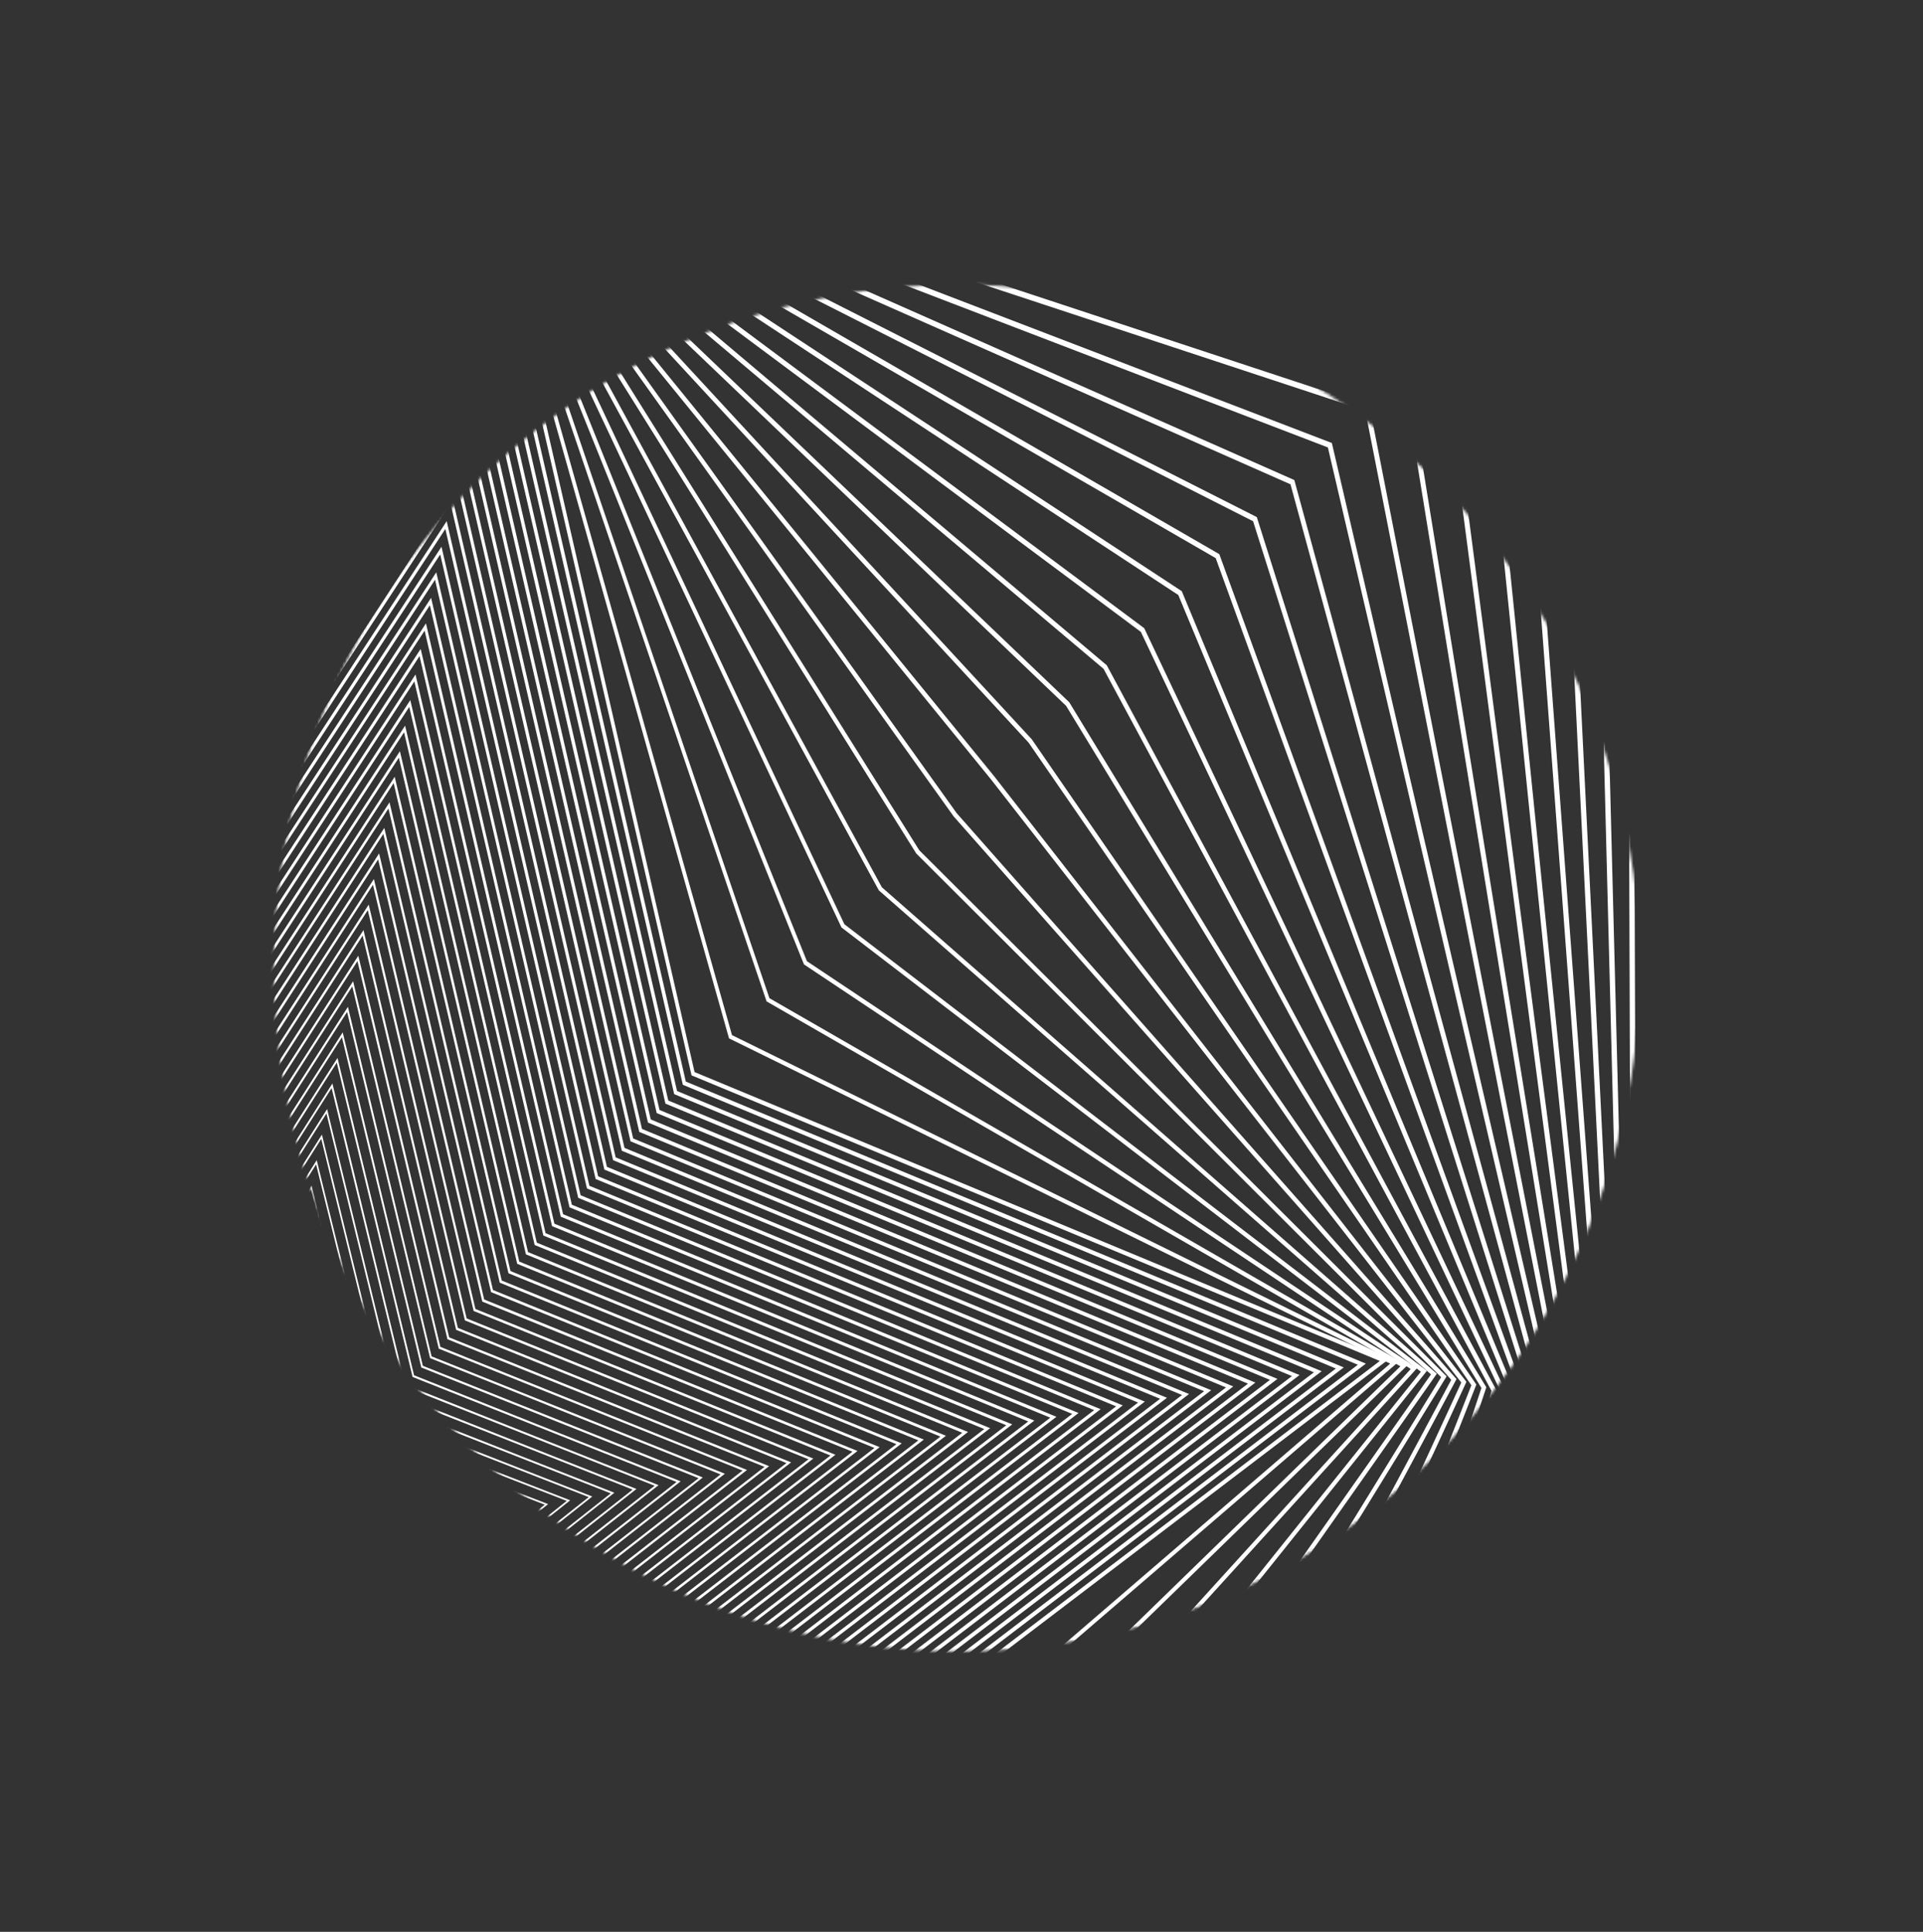 <svg width="694" height="697" viewBox="0 0 694 697" fill="none" xmlns="http://www.w3.org/2000/svg">
<rect x="0" y="0" width="694" height="697" fill="#333333" stroke="none"/>
<g clip-path="url(#clip0_329_2)">
<mask id="mask0_329_2" style="mask-type:alpha" maskUnits="userSpaceOnUse" x="98" y="102" width="494" height="494">
<ellipse cx="345.346" cy="349.246" rx="246.507" ry="246.507" transform="rotate(105 345.346 349.246)" fill="#C4C4C4"/>
</mask>
<g mask="url(#mask0_329_2)">
<path d="M1127.5 1262.35L684.904 540.709L941.707 -295.294L939.202 -294.351L218.763 -25.456L-380.95 -569.762L-380.95 -566.641L-385.135 318.674L-1012.61 818.285L-1010.1 819.264L-292.255 1097.5L-80.317 1950.58L369.074 1234.72L1127.5 1262.35ZM681.966 541.177L682.374 541.801L1122.28 1259.04L367.777 1231.58L367.37 1232.24L-79.271 1943.73L-290.125 1095.09L-290.752 1094.84L-1006.74 817.324L-382.542 320.309L-382.542 319.504L-378.363 -563.521L218.237 -22.037L218.863 -22.28L937.41 -290.495L681.966 541.177Z" fill="white"/>
<path d="M1110.83 1250.52L681.279 539.736L928.141 -281.896L925.673 -280.997L218.038 -23.216L-373.075 -552.008L-373.075 -548.987L-382.353 318.655L-994.545 813.474L-992.102 814.447L-290.231 1092.9L-77.472 1927.5L-75.925 1925.08L367.152 1229.5L1110.83 1250.52ZM678.385 540.204L678.767 540.828L1105.73 1247.32L365.874 1226.45L365.473 1227.07L-76.463 1920.84L-288.126 1090.53L-288.752 1090.27L-988.845 812.569L-379.809 320.265L-379.809 319.479L-370.544 -545.911L217.524 -19.84L218.151 -20.077L923.962 -277.184L678.385 540.204Z" fill="white"/>
<path d="M1094.16 1238.7L1092.72 1236.28L677.658 538.749L914.572 -268.504L912.167 -267.649L217.311 -21.001L-365.195 -534.279L-379.603 318.636L-976.535 808.668L-974.161 809.629L-288.201 1088.29L-74.59 1904.43L-73.074 1902.08L365.229 1224.33L1094.16 1238.7ZM674.796 539.217L675.165 539.841L1089.18 1235.58L363.964 1221.29L363.569 1221.92L-73.632 1897.92L-286.127 1085.97L-286.754 1085.72L-970.96 807.75L-377.078 320.221L-377.078 319.459L-362.739 -528.338L216.791 -17.675L910.494 -263.917L674.796 539.217Z" fill="white"/>
<path d="M1077.48 1226.87L1076.11 1224.52L674.017 537.771L901.002 -255.105L216.608 -18.779L-357.322 -516.549L-357.391 -513.691L-376.854 318.618L-958.528 803.858L-956.229 804.819L-286.173 1083.69L-71.767 1881.35L-70.282 1879.09L363.298 1219.14L1077.48 1226.87ZM671.204 538.233L671.561 538.857L1072.62 1223.86L362.057 1216.14L361.669 1216.76L-70.809 1875.01L-284.131 1081.38L-284.726 1081.13L-953.071 802.965L-374.349 320.185L-374.349 319.442L-354.929 -510.751L216.082 -15.471L216.708 -15.677L897.056 -250.605L671.204 538.233Z" fill="white"/>
<path d="M1060.82 1215.05L1059.49 1212.75L670.392 536.809L887.436 -241.694L885.156 -240.933L215.853 -16.557L-349.446 -498.82L-374.108 318.593L-940.527 799.052L-938.297 800L-284.147 1079.1L-68.914 1858.28L-67.454 1856.09L361.377 1213.95L1060.82 1215.05ZM667.636 537.246L1056.09 1212.1L360.168 1210.98L359.792 1211.55L-67.974 1852.09L-282.13 1076.81L-282.706 1076.56L-935.184 798.184L-371.602 320.14L-371.602 319.416L-347.109 -493.166L215.358 -13.325L215.946 -13.525L883.565 -237.351L667.636 537.246Z" fill="white"/>
<path d="M1044.12 1203.23L666.765 535.81L873.867 -228.322L871.65 -227.604L215.125 -14.343L-341.534 -481.086L-371.289 318.573L-922.48 794.24L-282.118 1074.48L-66.064 1835.19L-64.63 1833.08L359.435 1208.74L1044.12 1203.23ZM664.028 536.259L664.359 536.84L1039.53 1200.34L358.245 1205.83L357.875 1206.38L-65.15 1829.18L-280.145 1072.24L-280.702 1072L-917.294 793.391L-368.884 320.096L-368.884 319.397L-339.31 -475.576L214.643 -11.154L215.219 -11.341L870.102 -224.066L664.028 536.259Z" fill="white"/>
<path d="M1027.47 1191.43L663.137 534.831L860.304 -214.929L214.397 -12.114L-333.693 -463.355L-368.553 318.574L-904.453 789.453L-280.096 1069.89L-63.209 1812.13L-61.806 1810.1L357.554 1203.55L1027.47 1191.43ZM660.443 535.274L660.756 535.841L1022.97 1188.59L356.333 1200.67L-62.32 1806.25L-278.135 1067.66L-899.404 788.605L-366.148 320.053L-366.148 319.379L-331.488 -457.989L213.921 -8.982L214.479 -9.156L856.626 -210.798L660.443 535.274Z" fill="white"/>
<path d="M1010.8 1179.58L1009.64 1177.44L659.493 533.851L846.718 -201.537L213.666 -9.899L-325.817 -445.633L-365.789 318.53L-886.43 784.624L-884.419 785.554L-278.04 1065.27L-60.357 1789.06L-58.979 1787.1L355.601 1198.35L1010.8 1179.58ZM656.855 534.313L657.156 534.862L1006.42 1176.87L354.424 1195.52L354.067 1196.03L-59.493 1783.33L-276.135 1063.09L-276.655 1062.85L-881.512 783.819L-363.415 320.009L-363.415 319.385L-323.675 -440.378L213.171 -6.785L213.71 -6.947L843.16 -197.499L656.855 534.313Z" fill="white"/>
<path d="M994.127 1167.76L993.019 1165.68L655.883 532.871L833.161 -188.139L831.132 -187.553L212.938 -7.684L-317.944 -427.904L-363.047 318.511L-868.434 779.818L-276.043 1060.67L-57.508 1765.99L353.677 1193.15L994.127 1167.76ZM653.265 533.301L989.862 1165.1L352.543 1190.37L-56.637 1760.42L-274.138 1058.51L-274.633 1058.27L-863.623 779.032L-360.685 319.965L-360.647 319.341L-315.852 -422.812L212.475 -4.633L213.001 -4.789L829.691 -184.214L653.265 533.301Z" fill="white"/>
<path d="M977.457 1155.94L976.405 1153.91L652.255 531.892L819.599 -174.753L817.632 -174.204L212.224 -5.487L-310.058 -410.199L-360.241 318.468L-850.387 775.007L-848.508 775.918L-274.014 1056.07L-54.634 1742.91L-53.318 1741.12L351.753 1187.95L977.457 1155.94ZM649.675 532.316L649.944 532.834L973.329 1153.37L350.663 1185.23L-53.782 1737.51L-272.141 1053.95L-845.733 774.246L-357.954 319.941L-357.917 319.317L-308.009 -405.201L211.754 -2.46L212.261 -2.604L816.216 -170.928L649.675 532.316Z" fill="white"/>
<path d="M960.802 1144.11L648.63 530.912L806.038 -161.361L804.159 -160.849L211.486 -3.246L-302.182 -392.445L-357.477 318.468L-832.364 770.203L-272.002 1051.46L-51.813 1719.85L349.825 1182.76L960.802 1144.11ZM646.087 531.33L646.343 531.83L956.756 1141.6L348.704 1180.06L348.378 1180.49L-50.999 1714.58L-270.122 1049.38L-270.58 1049.15L-827.841 769.46L-355.222 319.885L-355.178 319.304L-300.19 -387.634L211.035 -0.288L802.749 -157.642L646.087 531.33Z" fill="white"/>
<path d="M944.12 1132.29L645.002 529.944L792.475 -147.957L790.627 -147.489L210.758 -1.025L-294.321 -374.723L-294.509 -372.52L-354.69 318.449L-814.317 765.391L-812.588 766.283L-269.929 1046.85L-48.951 1696.78L347.901 1177.57L944.12 1132.29ZM642.503 530.344L642.741 530.824L940.198 1129.85L346.799 1174.9L346.479 1175.31L-48.168 1691.66L-268.143 1044.78L-268.582 1044.56L-809.944 764.673L-352.491 319.84L-352.441 319.285L-292.373 -370.042L210.345 1.889L210.815 1.771L789.305 -144.356L642.503 530.344Z" fill="white"/>
<path d="M927.45 1120.47L926.555 1118.6L641.375 528.953L778.906 -134.577L210.025 1.191L-286.448 -357.012L-286.655 -354.89L-351.96 318.431L-796.32 760.586L-794.66 761.466L-267.937 1042.25L-46.096 1673.71L-44.843 1672.14L345.978 1172.36L927.45 1120.47ZM638.913 529.359L639.138 529.821L923.642 1118.09L344.888 1169.75L-45.344 1668.74L-266.146 1040.23L-266.559 1040.01L-792.054 759.887L-349.761 319.798L-349.711 319.267L-284.531 -352.456L209.593 4.062L210.044 3.955L775.799 -131.069L638.913 529.359Z" fill="white"/>
<path d="M910.78 1108.65L909.934 1106.85L637.746 527.974L765.355 -121.184L209.297 3.413L-278.575 -339.269L-278.794 -337.229L-349.192 318.394L-778.293 755.763L-265.878 1037.64L-43.215 1650.63L-42.019 1649.13L344.053 1167.17L910.78 1108.65ZM635.322 528.373L635.529 528.816L907.084 1106.34L342.982 1164.6L342.681 1164.97L-42.514 1645.83L-264.149 1035.66L-774.159 755.101L-347.031 319.754L-346.975 319.249L-276.74 -334.858L208.871 6.234L209.297 6.14L762.323 -117.783L635.322 528.373Z" fill="white"/>
<path d="M894.118 1096.83L634.12 526.993L751.781 -107.792L750.115 -107.449L208.571 5.634L-270.701 -321.547L-270.932 -319.587L-346.423 318.393L-760.289 750.976L-758.773 751.837L-263.86 1033.04L-40.371 1627.57L342.149 1161.97L894.118 1096.83ZM631.733 527.386L631.927 527.811L890.528 1094.59L341.072 1159.43L340.784 1159.78L-39.688 1622.89L-262.15 1031.09L-262.52 1030.87L-756.23 750.314L-344.268 319.723L-344.212 319.236L-268.921 -317.266L208.151 8.411L208.558 8.324L748.85 -104.491L631.733 527.386Z" fill="white"/>
<path d="M877.448 1085.01L630.493 526.014L738.238 -94.407L207.838 7.849L-262.832 -303.824L-343.641 318.35L-742.254 746.146L-261.855 1028.44L-37.545 1604.51L-36.405 1603.15L340.201 1156.77L877.448 1085.01ZM628.169 526.4L628.35 526.806L873.996 1082.83L339.193 1154.27L338.911 1154.6L-36.831 1599.96L-260.152 1026.51L-260.502 1026.31L-738.37 745.528L-341.537 319.673L-261.104 -299.674L207.462 10.583L207.85 10.508L735.406 -91.212L628.169 526.4Z" fill="white"/>
<path d="M860.779 1073.19L626.866 525.033L724.638 -80.997L207.105 10.114L-254.964 -286.059L-255.221 -284.261L-340.91 318.342L-724.281 741.352L-259.832 1023.83L-34.695 1581.46L-33.58 1580.21L338.279 1151.57L860.779 1073.19ZM624.554 525.413L624.724 525.8L857.44 1071.09L337.257 1149.12L336.994 1149.43L-34.024 1577.04L-258.153 1021.94L-258.478 1021.74L-720.473 740.734L-338.836 319.64L-338.773 319.21L-253.285 -282.071L206.711 12.759L207.074 12.691L721.901 -77.921L624.554 525.413Z" fill="white"/>
<path d="M844.118 1061.37L623.241 524.066L711.091 -67.629L709.613 -67.399L206.387 12.286L-247.076 -268.379L-247.345 -266.663L-338.127 318.324L-706.233 736.547L-704.923 737.377L-257.8 1019.23L-31.836 1558.37L-30.759 1557.17L336.357 1146.38L844.118 1061.37ZM620.967 524.428L621.124 524.796L840.855 1059.33L335.33 1143.97L335.073 1144.25L-31.216 1554.12L-256.153 1017.37L-256.46 1017.17L-702.574 735.948L-336.116 319.585L-336.053 319.185L-245.46 -264.466L205.961 14.932L206.312 14.876L708.404 -64.628L620.967 524.428Z" fill="white"/>
<path d="M827.453 1049.55L826.827 1048.03L619.612 523.079L697.526 -54.244L205.658 14.482L-239.21 -250.682L-335.36 318.28L-688.219 731.723L-686.966 732.534L-255.767 1014.6L-29.001 1535.29L-27.955 1534.15L334.425 1141.18L827.453 1049.55ZM617.375 523.441L617.513 523.785L824.296 1047.58L333.442 1138.81L333.204 1139.07L-28.362 1531.19L-254.15 1012.79L-684.68 731.161L-333.393 319.54L-333.331 319.166L-237.669 -246.894L205.213 17.078L205.539 17.034L694.902 -51.361L617.375 523.441Z" fill="white"/>
<path d="M810.792 1037.73L810.241 1036.27L615.987 522.094L683.973 -40.858L682.613 -40.695L204.933 16.717L-231.334 -232.945L-332.595 318.274L-670.207 726.924L-253.754 1010.02L-26.136 1512.25L-25.121 1511.18L332.498 1135.99L810.792 1037.73ZM613.763 522.456L613.888 522.78L807.71 1035.82L331.508 1133.65L331.283 1133.89L-25.529 1508.26L-252.15 1008.23L-252.413 1008.04L-666.774 726.375L-330.635 319.497L-330.572 319.148L-229.824 -229.301L204.545 19.282L204.852 19.244L681.479 -38.043L613.763 522.456Z" fill="white"/>
<path d="M794.129 1025.91L793.621 1024.51L612.359 521.114L670.41 -27.472L669.113 -27.341L204.206 18.938L-223.46 -215.223L-329.827 318.255L-652.192 722.15L-651.077 722.937L-251.725 1005.42L-23.311 1489.18L-22.328 1488.19L330.581 1130.79L794.129 1025.91ZM610.198 521.47L610.311 521.769L791.172 1024.06L329.629 1128.5L329.416 1128.71L-22.685 1485.36L-250.152 1003.65L-250.397 1003.48L-648.878 721.589L-327.904 319.46L-327.841 319.142L-221.976 -211.697L203.824 21.453L668.005 -24.726L610.198 521.47Z" fill="white"/>
<path d="M777.466 1014.09L608.751 520.134L656.86 -14.087L655.608 -13.987L203.454 21.159L-215.624 -197.5L-215.924 -196.102L-327.096 318.236L-634.207 717.314L-633.161 718.088L-249.702 1000.82L-20.43 1466.13L-19.478 1465.2L328.658 1125.6L777.466 1014.09ZM606.609 520.471L606.709 520.752L774.609 1012.33L327.718 1123.37L327.524 1123.56L-19.866 1462.42L-248.154 999.077L-248.374 998.914L-630.944 716.796L-325.173 319.416L-325.11 319.129L-214.183 -194.099L203.103 23.631L203.36 23.631L654.518 -11.441L606.609 520.471Z" fill="white"/>
<path d="M760.801 1002.28L760.388 1001L605.11 519.157L643.29 -0.673L642.119 -0.611L202.751 23.402L-207.727 -179.781L-208.033 -178.458L-324.304 318.214L-616.168 712.511L-247.68 996.215L-17.588 1443.07L-16.673 1442.21L326.733 1120.41L760.801 1002.28ZM603.017 519.494L603.105 519.75L758.045 1000.56L325.812 1118.19L325.63 1118.36L-17.024 1439.47L-246.145 994.524L-246.339 994.374L-613.08 712.012L-322.419 319.381L-322.356 319.119L-206.361 -176.474L202.381 25.83L202.613 25.83L641.041 1.873L603.017 519.494Z" fill="white"/>
<path d="M744.142 990.492L743.772 989.243L601.486 518.176L629.738 12.699L628.623 12.736L202.028 25.61L-199.843 -162.053L-321.526 318.213L-598.148 707.724L-597.234 708.46L-245.647 991.615L-14.734 1420.01L-13.851 1419.21L324.807 1115.21L744.142 990.492ZM599.438 518.544L599.507 518.769L741.486 988.8L323.905 1113.03L323.742 1113.18L-14.202 1416.53L-244.156 989.93L-595.173 707.237L-319.703 319.336L-319.646 319.105L-198.533 -158.914L201.658 27.982L201.871 27.982L627.545 15.108L599.438 518.544Z" fill="white"/>
<path d="M727.482 978.634L597.856 517.196L616.172 26.072L201.291 27.813L-191.984 -144.355L-192.304 -143.182L-318.773 318.169L-580.149 702.899L-243.627 987.008L-11.887 1396.95L-11.042 1396.22L322.88 1110.01L727.482 978.634ZM595.839 517.52L724.92 977.042L321.991 1107.87L321.847 1108L-11.374 1393.62L-242.155 985.355L-242.305 985.23L-577.273 702.431L-316.975 319.267L-190.719 -141.298L200.947 30.159L201.129 30.159L614.093 28.424L595.839 517.52Z" fill="white"/>
<path d="M710.821 966.828L710.539 965.723L594.237 516.216L602.619 39.445L601.629 39.445L200.567 30.028L-184.114 -126.607L-316.008 318.181L-562.137 698.126L-561.347 698.825L-241.601 982.41L-9.035 1373.9L320.959 1104.82L710.821 966.828ZM592.251 516.541L592.295 516.716L708.353 965.286L320.089 1102.71L319.957 1102.82L-8.54 1370.67L-240.154 980.781L-240.28 980.675L-559.362 697.645L-314.242 319.255L-314.185 319.08L-182.893 -123.693L200.216 32.319L200.373 32.319L600.602 41.679L592.251 516.541Z" fill="white"/>
<path d="M694.162 955.014L590.583 515.237L589.036 52.819L588.109 52.769L199.838 32.238L-176.242 -108.928L-176.574 -107.911L-313.248 318.125L-544.129 693.289L-543.402 693.963L-239.586 977.81L-6.193 1350.84L-5.416 1350.22L319.034 1099.63L694.162 955.014ZM587.119 55.047L588.66 515.592L691.788 953.523L318.176 1097.55L318.07 1097.64L-5.711 1347.73L-238.177 976.206L-238.277 976.113L-541.467 692.859L-311.506 319.218L-311.462 319.074L-175.071 -106.088L199.494 34.516L199.619 34.516L587.119 55.047Z" fill="white"/>
<path d="M677.506 943.2L677.299 942.214L586.988 514.256L575.512 66.191L199.112 34.452L-168.374 -91.219L-310.478 318.099L-526.125 688.452L-525.461 689.113L-237.55 973.204L-3.336 1327.79L-2.597 1327.25L317.112 1094.44L677.506 943.2ZM573.632 68.288L585.065 514.543L585.065 514.655L675.22 941.765L316.278 1092.39L316.191 1092.46L-2.866 1324.79L-236.153 971.632L-236.234 971.557L-523.55 688.065L-308.774 319.173L-308.731 319.06L-167.246 -88.485L198.767 36.686L198.874 36.686L573.632 68.288Z" fill="white"/>
<path d="M660.858 931.387L660.683 930.457L583.363 513.276L561.958 79.564L561.15 79.471L198.388 36.649L-160.497 -73.508L-160.83 -72.64L-307.707 318.081L-508.113 683.672L-235.531 968.605L-0.49 1304.74L0.212 1304.25L315.191 1089.25L660.858 931.387ZM560.154 81.611L581.453 513.582L581.453 513.663L658.653 930.008L314.333 1087.22L314.27 1087.27L-0.07 1301.84L-234.153 967.058L-234.209 967.001L-505.658 683.279L-306.035 319.136L-306.004 319.055L-159.42 -70.874L198.049 38.87L198.124 38.87L560.154 81.611Z" fill="white"/>
<path d="M644.2 919.575L644.062 918.714L579.734 512.248L548.413 92.964L197.615 38.878L-152.644 -55.803L-304.978 318.101L-490.117 678.868L-489.572 679.492L-233.478 964.057L2.359 1281.7L2.998 1281.3L313.241 1084.1L644.2 919.575ZM546.665 94.911L577.874 512.541L642.082 918.246L312.451 1082.07L312.407 1082.07L2.785 1278.88L-232.124 962.491L-487.731 678.469L-303.324 319.143L-151.597 -53.263L197.283 41.037L546.665 94.911Z" fill="white"/>
<path d="M627.544 907.767L627.437 906.962L576.115 511.317L534.833 106.336L196.921 41.092L-144.775 -38.1L-145.094 -37.376L-302.202 318.043L-472.113 674.062L-471.625 674.642L-231.472 959.419L5.21 1258.64L311.344 1078.86L627.544 907.767ZM533.179 108.214L574.298 511.591L625.521 906.481L310.529 1076.92L5.623 1255.97L-230.138 957.922L-469.821 673.7L-300.573 319.073L-143.773 -35.653L196.564 43.226L533.179 108.214Z" fill="white"/>
<path d="M610.894 895.954L572.5 510.356L521.303 119.703L520.676 119.554L196.226 43.308L-136.907 -20.389L-137.22 -19.765L-299.426 317.963L-454.109 669.257L-453.677 669.806L-229.474 954.789L8.054 1235.61L8.637 1235.3L309.44 1073.67L610.894 895.954ZM519.693 121.513L570.696 510.643L608.908 894.719L308.631 1071.75L8.455 1233.03L-228.152 953.316L-451.904 668.908L-297.816 319.017L-135.942 -18.042L195.9 45.411L519.693 121.513Z" fill="white"/>
<path d="M594.25 884.148L568.874 509.303L507.753 133.09L507.189 132.934L195.48 45.518L195.43 45.518L-129.058 -2.684L-296.708 318.039L-436.125 664.453L-435.749 664.971L-227.444 950.21L-227.407 950.247L10.904 1212.55L11.443 1212.29L307.498 1068.5L307.542 1068.5L594.25 884.148ZM567.094 509.64L592.364 882.956L306.715 1066.59L11.28 1210.08L-226.135 948.756L-433.989 664.116L-295.085 318.981L-128.118 -0.425L195.161 47.596L506.206 134.819L567.094 509.64Z" fill="white"/>
<path d="M577.598 872.34L577.598 871.716L565.263 508.378L565.263 508.284L494.227 146.462L493.719 146.294L194.771 47.695L194.683 47.695L-121.167 14.988L-121.461 15.5L-293.928 317.95L-293.928 318.037L-418.117 659.646L-417.792 660.133L-225.423 945.609L-225.36 945.672L13.746 1189.51L14.241 1189.29L305.56 1063.3L305.629 1063.25L577.598 872.34ZM563.497 508.652L575.781 871.223L304.808 1061.42L14.147 1187.13L-224.132 944.174L-416.081 659.328L-292.35 318.942L-120.29 17.191L194.432 49.779L492.711 148.129L563.497 508.652Z" fill="white"/>
<path d="M561.65 507.398L561.65 507.26L480.659 159.829L480.215 159.66L194.058 49.934L193.939 49.934L-113.291 32.717L-113.567 33.16L-291.133 317.931L-291.177 318.062L-400.125 654.841L-223.311 941.103L16.61 1166.47L17.055 1166.3L303.682 1058.11L303.782 1058.04L560.954 860.533L560.954 859.977L561.65 507.398ZM479.225 161.433L559.89 507.666L559.207 859.441L302.899 1056.25L16.955 1164.18L-222.127 939.593L-398.152 654.535L-289.605 318.904L-112.458 34.807L193.713 51.962L479.225 161.433Z" fill="white"/>
<path d="M558.009 506.411L558.009 506.231L467.115 173.196L466.726 173.027L193.305 52.137L193.148 52.137L-105.456 50.402L-105.713 50.783L-288.403 317.875L-288.453 318.049L-382.129 650.042L-221.388 936.423L-221.263 936.529L19.441 1143.43L19.841 1143.3L301.732 1052.93L301.858 1052.83L544.284 848.726L544.284 848.239L558.009 506.411ZM465.731 174.744L556.299 506.68L542.624 847.659L300.981 1051.1L19.791 1141.23L-220.129 935.019L-380.237 649.761L-286.9 318.886L-104.66 52.418L192.954 54.147L465.731 174.744Z" fill="white"/>
<path d="M554.42 505.432L554.351 505.22L453.572 186.563L453.24 186.394L192.578 54.34L192.384 54.34L-97.594 68.069L-97.832 68.387L-285.654 317.837L-364.145 645.206L-363.957 645.568L-219.384 931.831L-219.228 931.956L22.278 1120.42L22.629 1120.33L299.816 1047.75L299.972 1047.61L527.665 836.919L527.696 836.495L554.42 505.432ZM452.231 188.054L552.691 505.694L526.062 835.89L299.07 1045.91L22.629 1118.3L-218.131 930.427L-362.315 644.956L-284.125 318.836L-96.799 70.022L192.259 56.293L452.231 188.054Z" fill="white"/>
<path d="M550.813 504.452L550.719 504.196L440.036 199.93L191.859 56.537L191.621 56.537L-89.713 85.792L-89.926 86.048L-282.865 317.831L-282.921 318.099L-346.152 640.431L-346.008 640.756L-217.36 927.236L-217.159 927.38L25.136 1097.36L297.9 1042.57L298.075 1042.39L511.028 825.117L511.078 824.756L550.813 504.452ZM438.739 201.366L549.09 504.714L509.462 824.119L297.154 1040.74L25.461 1095.33L-216.1 925.838L-344.386 640.163L-281.399 318.805L-88.967 87.677L191.552 58.534L438.739 201.366Z" fill="white"/>
<path d="M547.204 503.467L426.492 213.286L426.266 213.142L191.132 58.734L190.856 58.778L-81.87 103.478L-82.065 103.684L-280.146 317.801L-328.168 635.628L-328.062 635.902L-215.349 922.651L-215.105 922.801L27.948 1074.33L28.205 1074.3L295.983 1037.4L296.183 1037.17L494.384 813.318L494.434 813.019L547.204 503.467ZM425.239 214.677L545.481 503.735L492.862 812.351L295.225 1035.57L28.286 1072.35L-214.084 921.253L-326.458 635.372L-278.624 318.774L-81.137 105.301L190.812 60.731L425.239 214.677Z" fill="white"/>
<path d="M543.601 502.486L543.445 502.156L412.954 226.658L412.779 226.527L190.398 60.924L190.079 60.999L-74.015 121.194L-74.172 121.35L-277.403 317.769L-277.44 318.143L-310.184 630.827L-213.338 918.063L-213.044 918.219L30.823 1051.31L31.03 1051.31L294.065 1032.24L477.752 801.517L477.802 801.279L543.601 502.486ZM411.739 227.993L541.866 502.742L476.286 800.574L293.32 1030.38L31.136 1049.39L-212.073 916.665L-308.542 630.578L-275.887 318.748L-73.301 122.935L190.085 62.933L411.739 227.993Z" fill="white"/>
<path d="M540 501.508L539.799 501.14L399.424 240.014L399.292 239.908L189.672 63.115L-66.16 138.85L-66.285 138.956L-274.659 317.732L-274.659 318.163L-292.199 626.024L-292.149 626.199L-211.34 913.478L-210.996 913.641L33.692 1028.28L33.848 1028.28L292.18 1027.04L292.418 1026.7L461.114 789.718L461.164 789.543L540 501.508ZM398.271 241.318L538.252 501.764L459.692 788.825L291.403 1025.2L33.974 1026.44L-210.05 912.074L-290.596 625.787L-273.118 318.756L-65.465 140.541L189.359 65.137L398.271 241.318Z" fill="white"/>
<path d="M536.406 500.521L536.155 500.115L385.889 253.368L385.807 253.293L188.966 65.299L188.565 65.449L-58.303 156.559L-58.39 156.628L-271.92 317.719L-271.92 318.218L-274.219 621.255L-274.219 621.374L-209.346 908.934L-208.945 909.09L36.513 1005.26L36.619 1005.26L290.246 1021.88L290.497 1021.49L444.491 777.916L444.528 777.803L536.406 500.521ZM384.736 254.647L534.633 500.783L443.1 777.023L289.488 1020.01L36.826 1003.45L-208.031 907.493L-272.628 620.993L-270.329 318.699L-57.595 158.207L188.634 67.346L384.736 254.647Z" fill="white"/>
<path d="M532.809 499.535L532.508 499.098L372.356 266.722L372.313 266.679L188.244 67.477L187.799 67.676L-50.449 174.238L-50.499 174.27L-269.184 317.682L-269.184 318.237L-256.273 616.457L-256.273 616.519L-207.362 904.354L-206.898 904.504L39.33 982.248L39.387 982.248L288.334 1016.74L288.591 1016.27L427.858 766.122L427.858 766.066L532.809 499.535ZM371.229 267.958L531.011 499.797L426.504 765.248L287.563 1014.83L39.65 980.507L-206.003 902.875L-254.72 616.201L-267.618 318.674L-49.81 175.842L187.899 69.561L371.229 267.958Z" fill="white"/>
<path d="M529.223 498.55L528.86 498.088L358.805 280.084L187.521 69.643L187.033 69.905L-42.589 191.875L-266.461 317.601L-238.272 611.614L-205.322 899.755L-204.796 899.88L42.203 959.233L286.421 1011.58L286.691 1011.04L411.224 754.34L529.223 498.55ZM187.164 71.783L357.715 281.294L527.375 498.818L409.902 753.479L285.638 1009.61L42.46 957.492L-203.975 898.27L-236.781 611.396L-264.832 318.656L-41.95 193.485L187.164 71.783Z" fill="white"/>
<path d="M525.649 497.562L525.21 497.076L345.27 293.393L186.784 71.807L186.252 72.137L-34.776 209.565L-263.734 317.525L-263.628 318.224L-220.304 606.839L-203.347 895.148L-202.721 895.248L45.106 936.192L284.519 1006.44L284.782 1005.82L394.626 742.494L525.649 497.562ZM186.44 74.01L344.186 294.579L523.744 497.837L393.323 741.646L283.698 1004.41L45.35 934.513L-201.938 893.657L-218.851 606.658L-262.074 318.642L-34.15 211.15L186.44 74.01Z" fill="white"/>
<path d="M522.078 496.578L521.564 496.066L331.758 306.768L186.089 73.961L185.519 74.379L-26.889 227.214L-261.016 317.501L-202.345 602.023L-201.361 890.644L-200.685 890.7L47.881 913.234L282.621 1001.31L377.988 730.745L522.078 496.578ZM185.707 76.264L330.693 307.96L330.762 308.022L520.098 496.871L376.697 729.908L281.756 999.191L48.169 911.525L48.1 911.525L-199.883 889.059L-200.866 601.835L-200.866 601.735L-259.237 318.649L-26.206 228.787L-26.138 228.737L185.707 76.264Z" fill="white"/>
<path d="M518.543 495.622L517.917 495.091L318.25 320.115L185.373 76.113L-19.042 244.88L-258.336 317.438L-258.11 318.287L-184.412 597.235L-199.408 886.087L-198.656 886.087L50.698 890.218L280.721 996.175L280.959 995.345L361.367 718.955L518.543 495.622ZM184.972 78.504L317.179 321.257L317.286 321.345L516.445 495.878L360.089 718.119L279.844 993.947L51.005 888.54L-197.855 884.402L-182.933 597.017L-182.971 596.873L-256.488 318.63L-18.447 246.434L-18.34 246.347L184.972 78.504Z" fill="white"/>
<path d="M514.962 494.6L514.26 494.063L304.734 333.458L184.661 78.242L184.034 78.866L-11.197 262.542L-255.609 317.377L-166.425 592.425L-197.408 881.533L-196.569 881.483L53.562 867.217L278.825 991.066L344.756 707.175L514.962 494.6ZM184.21 80.763L303.681 334.619L303.832 334.731L512.782 494.905L343.484 706.338L343.44 706.538L277.904 988.725L53.851 865.545L53.669 865.545L-195.798 879.773L-164.978 592.213L-165.041 592.019L-253.686 318.631L-10.583 264.102L-10.446 263.971L184.21 80.763Z" fill="white"/>
<path d="M511.424 493.605L291.217 346.792L183.955 80.356L183.259 81.092L-3.346 280.2L-252.914 317.306L-252.532 318.304L-148.464 587.623L-195.446 877L56.377 844.219L276.941 985.958L277.129 984.885L328.145 695.378L511.424 493.605ZM183.504 83.039L290.146 347.953L290.34 348.077L509.106 493.929L326.861 694.548L326.817 694.797L275.951 983.474L56.703 842.552L56.483 842.552L-193.723 875.115L-147.011 587.43L-147.098 587.199L-250.878 318.635L-2.739 281.748L-2.576 281.573L183.504 83.039Z" fill="white"/>
<path d="M507.898 492.615L506.952 492.072L277.68 360.136L183.228 82.436L4.478 297.838L-250.258 317.183L-130.511 582.833L-193.498 872.478L-192.464 872.266L59.246 821.231L275.062 980.875L275.212 979.627L311.545 683.567L507.898 492.615ZM182.783 85.331L276.653 361.297L276.885 361.428L505.392 492.958L310.261 682.762L310.223 683.067L274.009 978.241L59.534 819.553L59.271 819.609L-191.662 870.487L-129.064 582.627L-129.176 582.365L-248.053 318.656L5.11 299.41L5.292 299.192L182.783 85.331Z" fill="white"/>
<path d="M504.392 491.615L264.177 373.47L182.542 84.537L12.342 315.515L-247.574 317.144L-246.948 318.323L-112.561 578.032L-191.566 867.97L-190.419 867.652L62.086 798.24L273.191 975.806L294.91 671.808L504.392 491.615ZM182.009 87.645L263.1 374.637L263.382 374.775L501.699 491.989L293.657 670.978L272.045 972.929L62.368 796.555L62.074 796.636L-189.574 865.817L-111.101 577.827L-245.219 318.685L12.956 317.069L182.009 87.645Z" fill="white"/>
<path d="M500.909 490.629L499.657 490.111L250.665 386.8L181.84 86.584L20.185 333.157L-244.949 317.026L-94.607 573.234L-189.636 863.484L-188.383 863.041L64.924 775.25L271.319 970.764L278.316 660.026L500.909 490.629ZM181.264 89.991L249.575 387.986L249.901 388.117L497.965 491.029L277.025 659.184L277.025 659.583L270.091 967.619L65.25 773.54L64.918 773.653L-187.437 861.132L-93.141 573.003L-93.336 572.672L-242.362 318.686L20.805 334.699L21.012 334.374L181.264 89.991Z" fill="white"/>
<path d="M492.936 491.984L247.503 390.221L179.962 95.809L179.166 97.019L21.458 337.658L-238.559 321.882L-91.086 573.123L-184.248 857.788L65.395 771.214L267.837 962.915L267.868 961.386L274.658 658.174L492.936 491.984ZM179.398 99.153L246.426 391.382L246.745 391.513L490.036 492.39L273.387 657.338L273.387 657.737L266.628 959.819L65.677 769.535L65.357 769.648L-182.08 855.473L-89.639 572.917L-89.833 572.592L-236.015 323.554L22.072 339.205L22.278 338.893L179.398 99.153Z" fill="white"/>
<path d="M484.956 493.357L483.747 492.851L244.341 393.628L178.09 105.031L22.737 342.169L-232.168 326.761L-87.564 573.003L-178.853 852.089L65.866 767.169L264.355 955.07L270.995 656.314L484.956 493.357ZM177.532 108.32L243.307 394.757L243.62 394.888L482.106 493.75L269.748 655.496L263.152 952.018L66.148 765.522L65.828 765.634L-176.748 849.812L-86.142 572.81L-86.33 572.485L-229.662 328.377L23.338 343.679L23.538 343.367L177.532 108.32Z" fill="white"/>
<path d="M476.983 494.724L475.787 494.231L241.178 397.061L176.218 114.256L175.448 115.429L24.016 346.651L-225.777 331.592L-84.043 572.892L-173.458 846.399L66.343 763.133L260.873 947.226L267.35 654.461L476.983 494.724ZM175.673 117.495L240.151 398.184L240.458 398.309L474.177 495.117L266.097 653.65L266.097 654.037L259.689 944.218L66.612 761.51L66.299 761.622L-171.385 844.152L-82.639 572.692L-82.821 572.38L-223.316 333.209L24.605 348.148L24.805 347.842L175.673 117.495Z" fill="white"/>
<path d="M469.002 496.095L467.805 495.621L238.014 400.472L174.338 123.471L25.286 351.141L-219.383 336.451L-218.675 337.65L-80.523 572.778L-168.066 840.718L-166.876 840.3L66.812 759.087L257.389 939.367L257.42 937.907L263.685 652.599L469.002 496.095ZM173.799 126.66L236.993 401.577L237.3 401.708L466.245 496.482L262.463 651.807L256.199 936.416L67.081 757.495L66.768 757.601L-166.03 838.49L-79.145 572.584L-216.959 338.036L25.881 352.614L26.076 352.315L173.799 126.66Z" fill="white"/>
<path d="M461.025 497.496L234.848 403.889L172.463 132.697L26.562 355.638L-213.008 341.285L-77.005 572.662L-162.675 835.005L-161.503 834.599L67.28 755.052L253.904 931.52L260.018 650.743L461.025 497.496ZM171.93 135.861L233.846 405.006L234.147 405.131L458.313 497.845L258.822 649.969L258.822 650.337L252.764 928.618L67.549 753.479L67.242 753.592L-160.67 832.845L-75.645 572.475L-75.827 572.169L-210.615 342.863L27.132 357.085L27.326 356.792L171.93 135.861Z" fill="white"/>
<path d="M453.052 498.835L451.918 498.367L231.686 407.312L170.584 141.918L169.851 143.035L27.835 360.134L-206.617 346.162L-73.477 572.547L-157.28 829.304L67.757 751.005L250.435 923.666L250.466 922.256L256.354 648.887L453.052 498.835ZM170.064 145.001L230.702 408.379L230.997 408.504L450.383 499.209L255.183 648.119L255.183 648.512L249.301 920.84L68.013 749.464L67.713 749.57L-155.294 827.17L-72.174 572.379L-72.349 572.079L-204.274 347.722L28.398 361.588L28.593 361.301L170.064 145.001Z" fill="white"/>
<path d="M445.07 500.21L443.955 499.749L228.509 410.754L168.711 151.15L167.99 152.249L29.112 364.636L-200.234 351.026L-199.564 352.168L-69.957 572.456L-151.887 823.635L68.226 746.971L246.932 915.819L252.695 647.03L445.07 500.21ZM168.191 154.171L227.551 411.783L227.839 411.902L442.452 500.579L251.543 646.281L251.543 646.643L245.83 913.023L68.483 745.454L68.188 745.56L-149.951 821.513L-68.648 572.25L-197.929 352.524L29.663 366.034L29.851 365.747L168.191 154.171Z" fill="white"/>
<path d="M437.11 501.575L436.013 501.125L225.378 414.152L166.833 160.365L30.385 369.121L-193.875 355.873L-193.217 356.99L-66.435 572.317L-146.492 817.916L68.697 742.924L243.469 907.966L249.057 645.174L437.11 501.575ZM166.344 163.342L224.407 415.182L224.695 415.3L434.548 501.937L247.929 644.431L247.929 644.768L242.392 905.195L68.948 741.439L68.659 741.539L-144.594 815.85L-65.151 572.136L-65.32 571.848L-191.582 357.351L30.93 370.5L31.118 370.219L166.344 163.342Z" fill="white"/>
<path d="M429.121 502.95L222.194 417.568L164.958 169.584L164.262 170.645L31.661 373.622L-187.438 360.729L-186.811 361.828L-62.917 572.206L-141.082 812.221L-139.986 811.84L69.165 738.889L239.966 900.118L245.372 643.316L429.121 502.95ZM164.463 172.511L221.261 418.585L221.543 418.697L426.59 503.305L244.263 642.593L238.894 897.416L69.397 737.429L-139.203 810.193L-61.651 572.032L-61.821 571.745L-185.226 362.177L32.206 374.976L32.387 374.702L164.463 172.511Z" fill="white"/>
<path d="M421.143 504.315L219.033 420.987L163.081 178.807L32.941 378.115L-181.07 365.584L-180.444 366.663L-59.394 572.093L-135.705 806.529L-134.627 806.148L69.637 734.844L236.486 892.266L241.716 641.462L421.143 504.315ZM162.599 181.684L218.119 421.985L218.395 422.097L418.663 504.671L240.626 640.744L240.626 641.088L235.44 889.614L69.882 733.384L69.606 733.484L-133.869 804.525L-58.147 571.918L-178.884 367.006L33.474 379.444L33.649 379.175L162.599 181.684Z" fill="white"/>
<path d="M413.166 505.688L412.126 505.263L215.867 424.406L161.205 188.029L34.21 382.613L-174.684 370.438L-174.057 371.499L-55.889 571.974L-130.314 800.83L-129.262 800.462L70.111 730.806L233 884.403L238.055 639.583L413.166 505.688ZM160.717 190.85L214.959 425.385L215.228 425.491L410.729 506.031L236.984 638.903L231.972 881.813L70.355 729.396L70.085 729.496L-128.516 798.908L-54.636 571.805L-54.798 571.531L-172.522 371.836L34.73 383.917L34.899 383.655L160.717 190.85Z" fill="white"/>
<path d="M405.195 507.062L404.174 506.637L212.707 427.827L159.33 197.254L35.492 387.107L-168.297 375.294L-167.67 376.33L-52.346 571.863L-124.917 795.165L70.584 726.77L229.52 876.572L234.394 637.749L405.195 507.062ZM158.866 200.031L211.824 428.788L212.087 428.894L402.802 507.399L233.348 637.063L233.348 637.388L228.512 874.013L70.816 725.384L70.546 725.478L-123.15 793.218L-51.149 571.682L-51.312 571.413L-166.192 376.648L35.999 388.374L36.168 388.112L158.866 200.031Z" fill="white"/>
<path d="M397.211 508.428L209.541 431.246L157.454 206.477L36.76 391.6L-161.91 380.174L-48.828 571.756L-119.526 789.436L71.051 722.725L226.028 868.752L230.733 635.92L397.211 508.428ZM156.996 209.185L208.676 432.182L394.869 508.758L229.699 635.215L225.039 866.212L71.276 721.371L71.013 721.458L-117.797 787.557L-47.638 571.581L-159.843 381.49L37.262 392.854L37.425 392.598L156.996 209.185Z" fill="white"/>
<path d="M389.24 509.8L206.381 434.659L155.578 215.693L154.951 216.661L38.042 396.099L-155.523 385.003L-45.304 571.63L-114.142 783.744L71.524 718.687L222.549 860.87L227.078 634.029L389.24 509.8ZM155.133 218.371L205.535 435.601L386.941 510.125L226.063 633.374L226.063 633.686L221.584 858.411L71.756 717.376L71.499 717.47L-112.432 781.896L-44.151 571.468L-44.308 571.212L-153.494 386.32L38.53 397.328L38.693 397.079L155.133 218.371Z" fill="white"/>
<path d="M381.264 511.168L380.299 510.775L203.215 438.08L153.728 224.918L153.101 225.867L39.336 400.599L-149.117 389.866L-41.767 571.526L-108.719 778.085L71.998 714.663L219.064 853.02L223.411 632.177L381.264 511.168ZM153.245 227.527L202.388 438.985L379.04 511.492L222.434 631.528L222.434 631.84L218.13 850.612L72.23 713.321L71.979 713.415L-107.078 776.238L-40.677 571.357L-40.827 571.108L-147.15 391.151L39.794 401.798L39.956 401.554L153.245 227.527Z" fill="white"/>
<path d="M373.283 512.54L372.344 512.153L200.077 441.498L151.824 234.147L151.197 235.076L40.583 405.091L-142.746 394.714L-38.258 571.406L-103.344 772.349L-102.386 772.018L72.468 710.606L215.581 845.169L219.741 630.316L373.283 512.54ZM151.404 236.711L199.238 442.384L371.078 512.852L218.782 629.686L218.782 629.991L214.648 842.791L72.681 709.326L72.431 709.414L-101.715 770.57L-37.156 571.25L-37.306 571L-140.804 395.974L41.059 406.271L41.216 406.028L151.404 236.711Z" fill="white"/>
<path d="M365.31 513.907L196.89 444.918L149.952 243.352L41.869 409.572L-136.356 399.588L-135.804 400.53L-34.737 571.288L-97.95 766.658L-97.01 766.327L72.939 706.55L212.099 837.319L216.096 628.463L365.31 513.907ZM149.539 245.86L196.094 445.786L363.149 514.219L215.144 627.845L215.144 628.138L211.185 835.01L73.158 705.302L72.914 705.383L-96.352 764.904L-33.66 571.132L-134.451 400.798L42.326 410.752L42.483 410.515L149.539 245.86Z" fill="white"/>
<path d="M357.335 515.28L193.726 448.339L148.072 252.588L43.14 414.079L-129.973 404.425L-31.217 571.176L-92.556 760.961L-91.642 760.636L73.415 702.525L208.616 829.487L212.437 626.623L357.335 515.28ZM147.702 255.034L192.949 449.187L193.181 449.281L355.218 515.592L211.504 625.998L207.745 827.21L73.615 701.302L73.377 701.383L-90.965 759.257L-30.158 571.026L-30.302 570.789L-128.106 405.635L43.591 415.208L43.741 414.977L147.702 255.034Z" fill="white"/>
<path d="M349.352 516.647L190.56 451.752L146.196 261.805L145.632 262.678L44.415 418.578L-123.586 409.279L-27.699 571.064L-87.166 755.263L73.882 698.475L205.13 821.618L205.13 820.526L208.77 624.75L349.352 516.647ZM145.82 264.201L189.802 452.563L190.027 452.657L347.26 516.934L207.836 624.176L207.836 624.457L204.228 819.428L74.082 697.283L73.844 697.371L-85.637 753.597L-26.666 570.914L-26.803 570.683L-121.763 410.459L44.866 419.682L45.016 419.458L145.82 264.201Z" fill="white"/>
<path d="M341.38 518.018L340.515 517.663L187.398 455.171L144.325 271.027L45.695 423.07L-117.176 414.133L-116.656 415.013L-24.171 570.95L-81.764 749.57L74.354 694.442L201.649 813.772L205.114 622.889L341.38 518.018ZM143.943 273.368L186.653 455.988L186.878 456.076L339.388 518.312L204.224 622.302L200.785 811.6L74.548 693.269L74.322 693.35L-80.279 747.941L-23.162 570.8L-23.3 570.575L-115.397 415.288L46.139 424.149L46.283 423.931L143.943 273.368Z" fill="white"/>
<path d="M333.397 519.385L332.558 519.041L184.233 458.59L142.445 280.25L46.965 427.562L-110.813 418.988L-20.651 570.831L-76.372 743.873L74.822 690.398L198.165 805.922L201.454 621.054L333.397 519.385ZM142.062 282.54L183.507 459.383L331.424 519.672L200.583 620.468L200.583 620.736L197.326 803.812L75.035 689.256L74.816 689.337L-74.9 742.281L-19.649 570.669L-19.78 570.444L-109.065 420.111L47.385 428.617L142.062 282.54Z" fill="white"/>
<path d="M325.425 520.758L324.604 520.421L181.071 462.011L140.573 289.475L48.244 432.063L-104.422 423.857L-103.921 424.699L-17.13 570.726L-71.002 738.182L75.274 686.386L194.684 798.072L197.816 619.183L325.425 520.758ZM140.185 291.709L180.364 462.785L180.577 462.872L323.495 521.039L196.958 618.628L193.876 796.006L75.481 685.244L75.262 685.319L-69.561 736.622L-16.165 570.576L-16.296 570.358L-102.743 424.955L48.633 433.068L48.764 432.855L140.185 291.709Z" fill="white"/>
<path d="M317.464 522.125L177.909 465.424L138.695 298.697L49.517 436.555L-98.031 428.699L-13.608 570.607L-65.601 732.478L-64.787 732.191L75.77 682.317L191.195 790.221L191.195 789.223L194.133 617.31L317.464 522.125ZM138.338 300.881L177.22 466.185L177.426 466.272L315.584 522.405L193.3 616.78L193.3 617.042L190.393 788.212L75.946 681.231L75.739 681.306L-64.198 730.962L-12.662 570.463L-12.787 570.251L-96.371 429.772L49.924 437.585L50.056 437.373L138.338 300.881Z" fill="white"/>
<path d="M309.47 523.497L174.745 468.843L136.821 307.914L50.794 441.054L-91.648 433.566L-10.088 570.506L-60.202 726.805L-59.394 726.518L76.24 678.279L187.743 782.37L190.474 615.438L309.47 523.497ZM136.47 310.073L174.056 469.611L174.263 469.698L307.635 523.765L189.673 614.938L186.935 780.411L76.415 677.218L76.208 677.293L-58.843 725.307L-9.167 570.363L-9.292 570.151L-90.026 434.602L51.189 442.034L136.47 310.073Z" fill="white"/>
<path d="M301.493 524.865L171.579 472.264L134.939 317.145L134.451 317.9L52.063 445.548L-85.262 438.409L-6.564 570.376L-54.799 721.09L-54.028 720.815L76.707 674.242L184.226 774.521L186.807 613.604L301.493 524.865ZM134.601 319.216L170.934 472.988L171.134 473.069L299.702 525.133L186.018 613.123L186.018 613.373L183.462 772.642L76.876 673.2L76.675 673.275L-53.483 719.654L-5.668 570.258L-5.793 570.052L-83.677 439.458L52.483 446.503L52.608 446.31L134.601 319.216Z" fill="white"/>
<path d="M293.519 526.237L292.774 525.938L168.416 475.683L133.067 326.361L53.342 450.066L-78.871 443.264L-3.042 570.264L-49.398 715.392L-48.646 715.123L77.19 670.192L180.744 766.67L180.744 765.746L183.15 611.744L293.519 526.237ZM132.735 328.377L167.777 476.388L167.971 476.469L291.778 526.493L182.379 611.251L179.992 764.81L77.347 669.187L-48.126 713.981L-2.172 570.133L-2.291 569.933L-77.33 444.256L53.737 450.977L53.862 450.784L132.735 328.377Z" fill="white"/>
<path d="M285.514 527.61L165.24 479.103L131.175 335.572L54.62 454.541L-72.488 448.119L-72.044 448.862L0.49 570.145L-43.986 709.67L-43.253 709.407L77.653 666.161L177.255 758.819L179.491 609.891L285.514 527.61ZM130.868 337.557L164.614 479.789L164.801 479.864L283.822 527.86L178.739 609.404L178.739 609.641L176.516 757.01L77.81 665.175L77.622 665.244L-42.764 708.303L1.33 570.02L1.211 569.827L-70.985 449.086L54.989 455.445L55.108 455.258L130.868 337.557Z" fill="white"/>
<path d="M277.565 528.977L276.857 528.696L162.109 482.517L129.315 344.809L55.892 459.009L-66.098 452.975L-65.665 453.692L3.999 570.033L-38.598 704.004L-37.883 703.748L78.124 662.118L173.779 750.969L175.834 608.063L277.565 528.977ZM129.002 346.756L161.482 483.191L161.67 483.266L275.911 529.227L175.101 607.563L173.065 749.222L78.281 661.157L78.093 661.225L-37.401 702.662L4.826 569.883L4.713 569.696L-64.657 453.917L56.243 459.914L56.362 459.733L129.002 346.756Z" fill="white"/>
<path d="M269.592 530.352L268.903 530.071L158.928 485.938L127.437 354.027L57.171 463.529L-59.707 457.837L-59.294 458.53L7.521 569.922L-33.197 698.307L-32.502 698.058L78.626 658.081L170.297 743.126L172.176 606.179L269.592 530.352ZM127.137 355.893L158.351 486.593L158.533 486.662L267.975 530.57L171.462 605.718L171.462 605.942L169.583 741.41L78.751 657.164L78.576 657.233L-32.044 697.003L8.329 569.798L-58.285 458.717L57.497 464.421L57.61 464.246L127.137 355.893Z" fill="white"/>
<path d="M261.611 531.717L260.94 531.449L155.764 489.382L125.564 363.25L58.442 468.027L-53.324 462.692L11.047 569.803L-27.829 692.609L-27.152 692.366L79.07 654.037L166.814 735.256L166.814 734.445L168.505 604.319L261.611 531.717ZM125.269 365.097L155.219 490.006L155.388 490.081L260.051 531.955L167.822 603.876L166.137 733.609L79.215 653.107L79.039 653.169L-26.683 691.317L11.824 569.684L11.717 569.51L-51.94 463.572L58.781 468.857L58.893 468.689L125.269 365.097Z" fill="white"/>
<path d="M253.637 533.065L253.011 532.803L152.601 492.776L123.686 372.473L123.278 373.097L59.721 472.532L-46.934 467.54L14.569 569.684L-22.434 686.917L-21.776 686.68L79.541 649.999L163.326 727.424L164.854 602.459L253.637 533.065ZM123.404 374.232L152.05 493.388L152.213 493.457L252.121 533.321L164.178 602.034L164.178 602.24L162.674 725.801L79.679 649.137L79.51 649.2L-21.344 685.706L15.327 569.571L15.22 569.403L-45.593 468.401L60.047 473.331L123.404 374.232Z" fill="white"/>
<path d="M245.654 534.455L245.028 534.206L149.435 496.195L121.81 381.695L121.409 382.319L60.997 477.018L-40.547 472.4L18.087 569.577L-17.05 681.218L-16.423 680.988L80.009 645.954L159.84 719.591L161.187 600.604L245.654 534.455ZM121.541 383.399L148.897 496.788L149.059 496.857L244.17 534.68L160.517 600.205L159.182 718.025L80.146 645.099L79.984 645.161L-15.966 680.027L18.819 569.458L18.719 569.296L-39.244 473.224L61.31 477.798L61.416 477.636L121.541 383.399Z" fill="white"/>
<path d="M237.683 535.828L237.057 535.585L146.275 499.608L119.965 390.912L62.334 481.511L-34.16 477.255L21.592 569.458L-11.665 675.546L-11.039 675.315L80.488 641.916L156.361 711.722L157.532 598.769L237.683 535.828ZM119.677 392.572L145.755 500.189L145.912 500.251L236.261 536.046L156.899 598.345L156.899 598.538L155.74 710.205L80.613 641.086L-10.607 674.366L22.325 569.346L22.224 569.19L-32.901 478.079L62.579 482.297L62.679 482.135L119.677 392.572Z" fill="white"/>
<path d="M229.706 537.196L229.08 536.965L143.109 503.029L118.058 400.143L63.559 486.011L-27.773 482.111L25.128 569.346L-6.256 669.818L-5.629 669.6L80.955 637.904L152.875 703.872L153.871 596.892L229.706 537.196ZM117.808 401.74L142.608 503.591L142.758 503.653L228.328 537.433L153.257 596.505L153.257 596.692L152.274 702.406L81.08 637.074L80.924 637.13L-5.247 668.707L25.817 569.259L25.723 569.103L-26.552 482.885L63.847 486.741L63.941 486.592L117.808 401.74Z" fill="white"/>
<path d="M221.726 538.568L221.156 538.343L139.947 506.448L116.18 409.359L64.813 490.485L-21.383 486.966L28.681 569.259L-0.861 664.114L81.426 633.835L149.393 696.021L150.207 595.032L221.726 538.568ZM115.942 410.907L139.464 507.01L139.608 507.066L220.417 538.793L149.631 594.676L149.631 594.863L148.81 694.604L81.545 633.061L0.11 663.046L29.307 569.128L-20.18 487.708L65.139 491.209L65.233 491.066L115.942 410.907Z" fill="white"/>
<path d="M213.752 539.93L213.201 539.717L136.777 509.863L114.307 418.584L113.956 419.133L66.097 494.998L-15 491.822L-14.662 492.377L32.176 569.135L4.532 658.436L81.927 629.792L145.91 688.178L146.536 593.173L213.752 539.93ZM114.075 420.113L136.313 510.394L212.468 540.142L145.979 592.818L145.979 592.974L145.352 686.786L82.021 629.031L81.877 629.081L5.453 657.369L32.815 569.016L32.727 568.873L-13.854 492.54L66.379 495.66L114.075 420.113Z" fill="white"/>
<path d="M205.778 541.303L133.62 513.283L112.428 427.789L67.37 499.498L-8.609 496.678L-8.284 497.214L35.697 568.98L9.926 652.72L82.372 625.755L142.428 680.341L142.891 591.333L205.778 541.303ZM112.209 429.249L133.169 513.795L133.307 513.845L204.537 541.509L142.34 590.971L141.883 679.005L82.479 625.031L10.829 651.728L36.318 568.905L-7.532 497.37L67.639 500.153L67.727 500.016L112.209 429.249Z" fill="white"/>
<path d="M197.816 542.676L130.456 516.703L110.555 437.031L68.647 503.991L-2.227 501.533L-1.907 502.051L39.218 568.892L15.326 647.047L15.839 646.854L82.867 621.711L138.932 672.471L139.22 589.473L197.816 542.676ZM110.342 438.417L130.024 517.196L130.156 517.246L196.607 542.876L138.7 589.13L138.7 589.292L138.412 671.204L82.948 621.019L82.811 621.068L16.19 646.068L39.813 568.792L39.731 568.661L-1.162 502.194L68.91 504.628L68.992 504.491L110.342 438.417Z" fill="white"/>
<path d="M189.823 544.042L189.328 543.855L127.312 520.141L108.676 446.248L69.919 508.484L4.145 506.394L4.451 506.88L42.72 568.773L20.701 641.356L83.293 617.673L135.443 664.626L135.55 587.601L189.823 544.042ZM108.476 447.571L126.88 520.584L127.005 520.634L188.677 544.223L135.061 587.282L135.061 587.438L134.948 663.397L83.412 616.999L83.287 617.049L21.547 640.401L43.315 568.679L43.233 568.548L5.191 507.024L70.176 509.096L70.257 508.965L108.476 447.571Z" fill="white"/>
<path d="M181.84 545.414L124.128 523.542L106.795 455.471L106.506 455.945L71.195 512.983L10.551 511.223L46.257 568.635L26.111 635.657L26.587 635.476L83.786 613.635L131.977 656.775L131.908 585.746L181.84 545.414ZM106.613 456.756L123.727 523.997L123.852 524.041L180.744 545.602L131.413 585.441L131.413 585.597L131.482 655.608L83.874 612.992L83.749 613.036L26.901 634.746L46.846 568.566L11.534 511.847L71.439 513.557L71.514 513.438L106.613 456.756Z" fill="white"/>
<path d="M173.865 546.795L173.408 546.626L120.964 526.963L104.921 464.695L104.639 465.151L72.466 517.465L16.934 516.092L49.783 568.512L31.504 629.924L84.255 609.555L128.493 648.87L128.493 648.308L128.28 583.888L173.865 546.795ZM104.746 465.925L120.582 527.399L120.701 527.443L172.813 546.969L127.773 583.613L127.773 583.757L128.017 647.822L84.343 608.987L84.224 609.037L32.262 629.1L50.309 568.468L17.88 516.672L72.704 518.032L72.779 517.914L104.746 465.925Z" fill="white"/>
<path d="M165.867 548.155L117.801 530.375L103.043 473.918L102.78 474.355L73.745 521.976L23.324 520.959L53.305 568.436L36.899 624.27L84.726 605.548L125.011 641.069L125.011 640.532L124.598 582.028L165.867 548.155ZM102.88 475.097L117.438 530.794L117.551 530.837L164.883 548.311L124.166 581.735L124.166 581.872L124.585 639.983L84.808 604.962L37.625 623.427L53.812 568.343L53.737 568.23L24.233 521.508L73.977 522.506L102.88 475.097Z" fill="white"/>
<path d="M157.912 549.52L114.639 533.794L101.164 483.141L100.914 483.559L75.036 526.468L29.727 525.813L29.99 526.225L56.845 568.323L42.293 618.558L85.203 601.497L121.536 633.211L120.909 580.167L157.912 549.52ZM101.014 484.264L114.294 534.188L114.401 534.225L156.954 549.695L120.496 579.911L120.496 580.049L121.085 632.206L85.278 600.948L85.172 600.992L42.982 617.766L57.308 568.229L57.239 568.123L30.56 526.331L75.224 526.955L75.287 526.843L101.014 484.264Z" fill="white"/>
</g>
</g>
<defs>
<clipPath id="clip0_329_2">
<rect width="512.766" height="504.773" fill="white" transform="matrix(-0.5 0.866 0.866 0.5 256.383 0)"/>
</clipPath>
</defs>
</svg>
